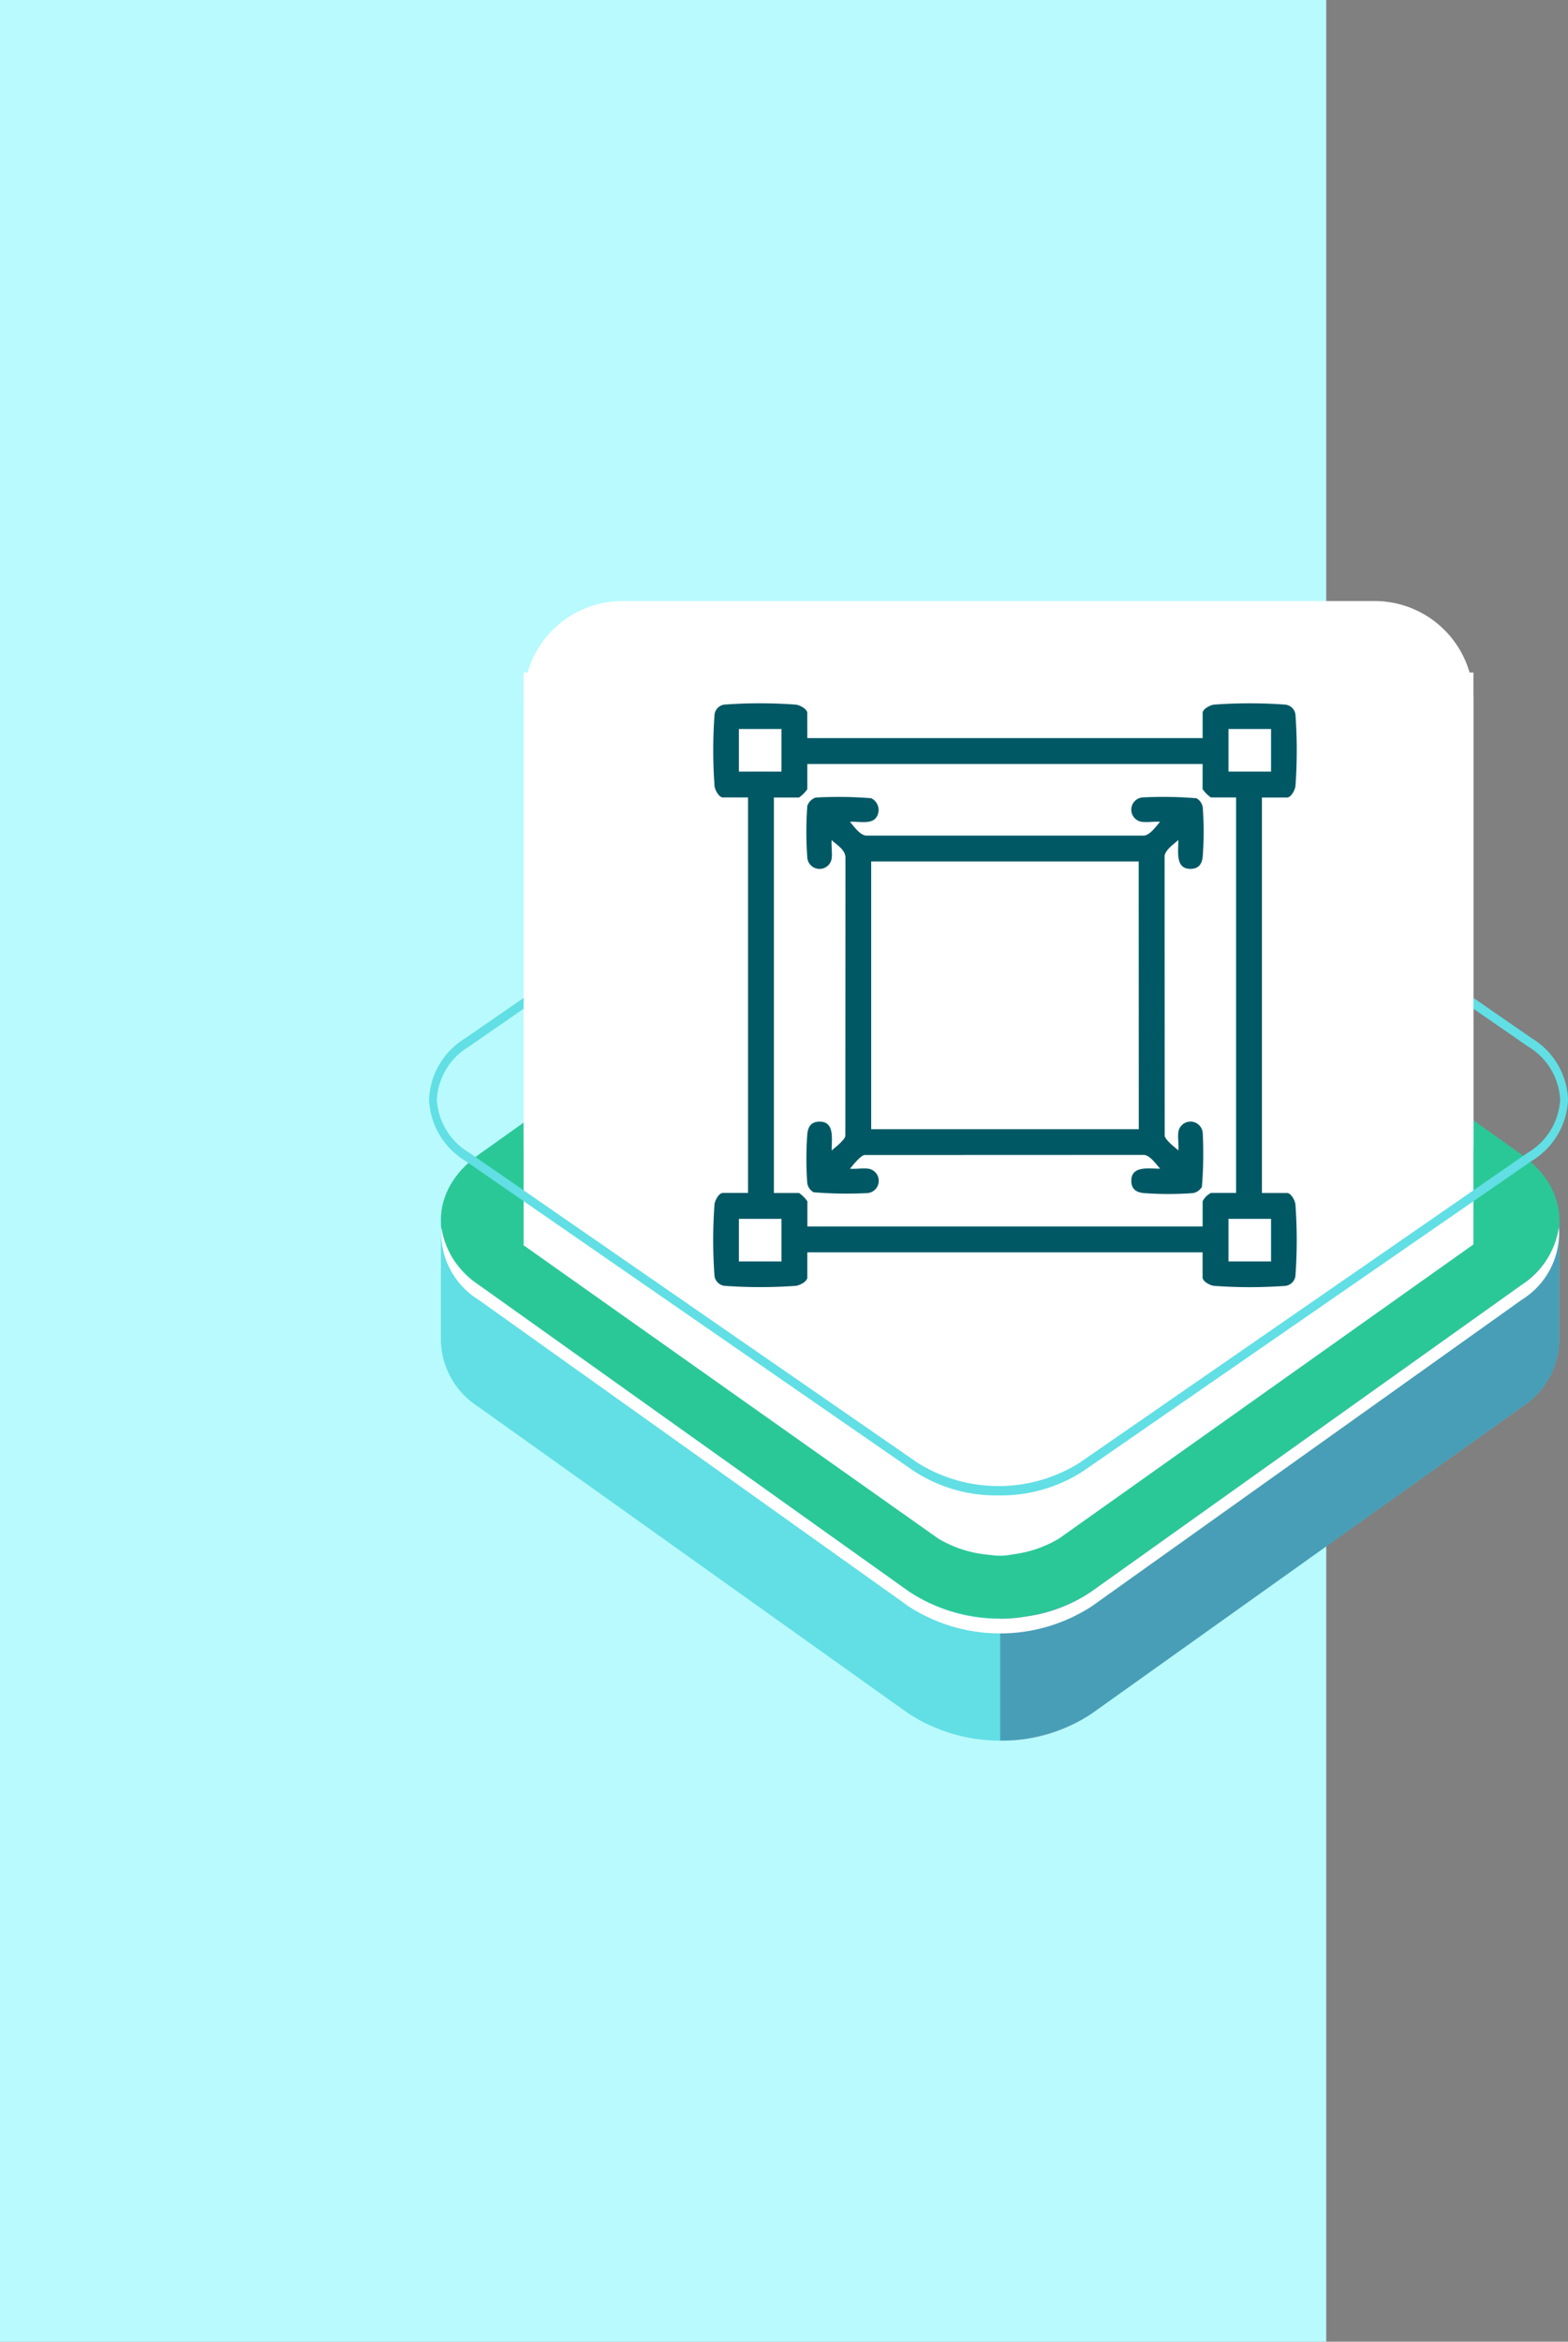<svg xmlns="http://www.w3.org/2000/svg" xmlns:xlink="http://www.w3.org/1999/xlink" width="100.495" height="150" viewBox="0 0 100.495 150">
  <rect x="0" y="0" width="100.495" height="150" fill="#808080" stroke="none"/>
  <defs>
    <clipPath id="clip-path">
      <rect id="Rectangle_403416" data-name="Rectangle 403416" width="71.683" height="58.902" fill="#59c4c8"/>
    </clipPath>
    <clipPath id="clip-path-2">
      <path id="Path_875268" data-name="Path 875268" d="M1.1,22.912,0,23.293v7.9a5.187,5.187,0,0,0,2.421,4.17L29.988,55.009a10.8,10.8,0,0,0,11.707,0L69.263,35.37a5.21,5.21,0,0,0,2.42-4.1c0-.066,0-.132,0-.2h0V23.367l-1.728-1.185C69.468,25.819,66,28.217,63.1,28.715L43.345,42.969l-8.621,3.841L7.207,29.288l.636-.453c-2.351-1.356-3.618-4.456-4.89-7.285Z" transform="translate(0 -21.549)" fill="#61dfe4"/>
    </clipPath>
    <clipPath id="clip-path-3">
      <rect id="Rectangle_403409" data-name="Rectangle 403409" width="71.683" height="58.902" fill="none"/>
    </clipPath>
    <clipPath id="clip-path-4">
      <rect id="Rectangle_403408" data-name="Rectangle 403408" width="35.842" height="34.45" fill="none"/>
    </clipPath>
    <clipPath id="clip-path-5">
      <path id="Path_875270" data-name="Path 875270" d="M26.3,6.628,3.311,23.549c1.272,2.829,2.539,5.929,4.89,7.285L34.324,12.221a3.459,3.459,0,0,1,3.749,0L63.74,30.508l-.285.207c2.9-.5,6.37-2.9,6.858-6.533L41.508,4.411,33.126,1.678Z" transform="translate(-3.311 -1.678)" fill="#61dfe4"/>
    </clipPath>
    <clipPath id="clip-path-7">
      <rect id="Rectangle_403411" data-name="Rectangle 403411" width="32.888" height="29.156" fill="none"/>
    </clipPath>
    <clipPath id="clip-path-8">
      <path id="Path_875272" data-name="Path 875272" d="M33.967,46.513,6.4,26.872a1.539,1.539,0,0,1,0-2.672L33.966,4.56a3.457,3.457,0,0,1,3.749,0L65.283,24.2a1.538,1.538,0,0,1,0,2.671L37.716,46.512a3.458,3.458,0,0,1-3.749,0M35.736,0a10.166,10.166,0,0,0-5.749,1.725L2.421,21.365c-3.227,2.3-3.227,6.041,0,8.341L29.989,49.347a10.793,10.793,0,0,0,11.707,0L69.263,29.706c3.227-2.3,3.227-6.041,0-8.341L41.695,1.725A10.166,10.166,0,0,0,35.946,0Z" transform="translate(-0.001)" fill="#2bc897"/>
    </clipPath>
    <clipPath id="clip-path-10">
      <path id="Path_875275" data-name="Path 875275" d="M33.322,46.995,5.755,27.355a2.178,2.178,0,0,1,0-3.782L33.321,3.934a4.894,4.894,0,0,1,5.307,0L66.195,23.574a2.177,2.177,0,0,1,0,3.781L38.628,46.995a4.894,4.894,0,0,1-5.306,0M30.9,2.208,3.333,21.847c-2.8,1.994-2.8,5.239,0,7.232L30.9,48.722a9.367,9.367,0,0,0,10.151,0L68.617,29.08c2.8-1.992,2.8-5.237,0-7.231L41.049,2.208a9.359,9.359,0,0,0-10.151,0" transform="translate(-1.234 -0.712)" fill="#2bc897"/>
    </clipPath>
    <clipPath id="clip-path-11">
      <rect id="Rectangle_403518" data-name="Rectangle 403518" width="60.873" height="61.12" fill="#fff"/>
    </clipPath>
    <clipPath id="clip-path-12">
      <rect id="Rectangle_403232" data-name="Rectangle 403232" width="72.996" height="50.71" fill="#61dfe4"/>
    </clipPath>
    <clipPath id="clip-path-13">
      <rect id="Rectangle_405798" data-name="Rectangle 405798" width="37.399" height="37.399" fill="#005865"/>
    </clipPath>
  </defs>
  <g id="Group_1111613" data-name="Group 1111613" transform="translate(-180 -4868.949)">
    <rect id="Rectangle_404834" data-name="Rectangle 404834" width="85" height="150" transform="translate(180 4868.949)" fill="#b8fafd"/>
    <g id="Group_1111604" data-name="Group 1111604">
      <g id="Group_1109427" data-name="Group 1109427" transform="translate(208.254 4907.449)">
        <g id="Group_1100744" data-name="Group 1100744" transform="translate(0.004 14.098)">
          <g id="Group_1100514" data-name="Group 1100514" clip-path="url(#clip-path)">
            <g id="Group_1100495" data-name="Group 1100495" transform="translate(0 23.717)">
              <g id="Group_1100494" data-name="Group 1100494" clip-path="url(#clip-path-2)">
                <path id="Path_875399" data-name="Path 875399" d="M0,0,71.633-6.175l-7.76,81.049L-7.76,81.049Z" transform="translate(-12.548 26.819) rotate(-60)" fill="#61dfe4"/>
              </g>
            </g>
            <g id="Group_1100500" data-name="Group 1100500" transform="translate(0 0)">
              <g id="Group_1100499" data-name="Group 1100499" clip-path="url(#clip-path-3)">
                <g id="Group_1100498" data-name="Group 1100498" transform="translate(35.841 24.452)" opacity="0.3">
                  <g id="Group_1100497" data-name="Group 1100497">
                    <g id="Group_1100496" data-name="Group 1100496" clip-path="url(#clip-path-4)">
                      <path id="Path_875269" data-name="Path 875269" d="M67.442,28.647,47.689,42.9l-7.5,3.344V56.667a10.2,10.2,0,0,0,5.854-1.725L73.606,35.3a5.208,5.208,0,0,0,2.42-4.1c0-.066,0-.133,0-.2l0,0V23.3l-1.58-1.084h-.165c-.539,3.58-3.968,5.937-6.841,6.431" transform="translate(-40.185 -22.217)" fill="#0f054c"/>
                    </g>
                  </g>
                </g>
              </g>
            </g>
            <g id="Group_1100502" data-name="Group 1100502" transform="translate(2.953 1.847)">
              <g id="Group_1100501" data-name="Group 1100501" clip-path="url(#clip-path-5)">
                <path id="Path_875400" data-name="Path 875400" d="M0,0,63.434-5.469,56.357,68.457-7.078,73.925Z" transform="matrix(0.5, -0.866, 0.866, 0.5, -10.231, 21.867)" fill="#61dfe4"/>
              </g>
            </g>
            <g id="Group_1100507" data-name="Group 1100507" transform="translate(0 0)">
              <g id="Group_1100506" data-name="Group 1100506" clip-path="url(#clip-path-3)">
                <g id="Group_1100505" data-name="Group 1100505" transform="translate(2.953 1.847)" opacity="0.3">
                  <g id="Group_1100504" data-name="Group 1100504">
                    <g id="Group_1100503" data-name="Group 1100503" clip-path="url(#clip-path-7)">
                      <path id="Path_875271" data-name="Path 875271" d="M36.2,2.68l-3.073-1L26.3,6.628,3.311,23.548c1.272,2.829,2.538,5.93,4.89,7.286L34.324,12.221A3.27,3.27,0,0,1,36.2,11.67Z" transform="translate(-3.311 -1.678)" fill="#0f054c"/>
                    </g>
                  </g>
                </g>
              </g>
            </g>
            <g id="Group_1100509" data-name="Group 1100509" transform="translate(0)">
              <g id="Group_1100508" data-name="Group 1100508" clip-path="url(#clip-path-8)">
                <rect id="Rectangle_403413" data-name="Rectangle 403413" width="73.296" height="51.647" transform="translate(-0.807 0)" fill="#2bc897"/>
              </g>
            </g>
            <g id="Group_1100511" data-name="Group 1100511" transform="translate(0 0)">
              <g id="Group_1100510" data-name="Group 1100510" clip-path="url(#clip-path-3)">
                <path id="Path_875273" data-name="Path 875273" d="M65.965,23.834,38.4,4.193a3.457,3.457,0,0,0-3.749,0L7.082,23.833A1.547,1.547,0,0,0,6.4,25.649a1.843,1.843,0,0,1,.686-.855L34.649,5.153a3.457,3.457,0,0,1,3.749,0L65.965,24.794a1.846,1.846,0,0,1,.686.856,1.546,1.546,0,0,0-.686-1.816" transform="translate(-0.682 0.367)" fill="#fff"/>
                <path id="Path_875274" data-name="Path 875274" d="M69.263,27.329,41.7,46.968a9.878,9.878,0,0,1-4.163,1.6,10.471,10.471,0,0,1-7.544-1.6L2.422,27.327A5.344,5.344,0,0,1,.03,23.637a5.047,5.047,0,0,0,2.392,4.651L29.989,47.929a10.8,10.8,0,0,0,11.707,0L69.263,28.288a5.045,5.045,0,0,0,2.391-4.65,5.344,5.344,0,0,1-2.391,3.69" transform="translate(0 2.379)" fill="#fff"/>
              </g>
            </g>
            <g id="Group_1100513" data-name="Group 1100513" transform="translate(1.1 0.784)">
              <g id="Group_1100512" data-name="Group 1100512" clip-path="url(#clip-path-10)">
                <rect id="Rectangle_403415" data-name="Rectangle 403415" width="70.881" height="50.002" transform="translate(-0.7 0)" fill="#2bc897"/>
              </g>
            </g>
          </g>
        </g>
        <g id="Group_1100749" data-name="Group 1100749" transform="translate(5.307)">
          <g id="Group_1100748" data-name="Group 1100748" clip-path="url(#clip-path-11)">
            <path id="Path_875398" data-name="Path 875398" d="M6.247,0H54.48A6.338,6.338,0,0,1,60.8,6.356l.14,34.756-26.7,18.94a7.554,7.554,0,0,1-7.744,0L-.145,41.219-.072,6.356A6.338,6.338,0,0,1,6.247,0" transform="translate(0.074 0)" fill="#fff"/>
          </g>
        </g>
        <g id="Group_1100745" data-name="Group 1100745" transform="translate(-0.755 6.578)">
          <g id="Group_1100096" data-name="Group 1100096" transform="translate(0 0)" clip-path="url(#clip-path-12)">
            <path id="Path_873771" data-name="Path 873771" d="M36.5,50.711a9.642,9.642,0,0,1-5.42-1.551L2.316,29.276A4.816,4.816,0,0,1,0,25.354a4.813,4.813,0,0,1,2.316-3.921L31.077,1.55a10.26,10.26,0,0,1,10.843,0L70.681,21.434A4.813,4.813,0,0,1,73,25.355a4.816,4.816,0,0,1-2.316,3.922L41.92,49.16A9.645,9.645,0,0,1,36.5,50.711M36.5.595a9.2,9.2,0,0,0-5.169,1.477L2.568,21.955A4.223,4.223,0,0,0,.5,25.354a4.22,4.22,0,0,0,2.064,3.4L31.331,48.638a9.785,9.785,0,0,0,10.337,0L70.429,28.755a4.22,4.22,0,0,0,2.064-3.4,4.22,4.22,0,0,0-2.064-3.4L41.667,2.072A9.2,9.2,0,0,0,36.5.595" transform="translate(0 -0.001)" fill="#61dfe4"/>
          </g>
        </g>
        <rect id="Rectangle_403516" data-name="Rectangle 403516" width="60.873" height="30.446" transform="translate(5.307 4.578)" fill="#fff"/>
      </g>
      <g id="Group_1109431" data-name="Group 1109431" transform="translate(225.166 4912.695)">
        <g id="Group_1099618" data-name="Group 1099618" transform="translate(-0.455 0.305)">
          <rect id="Rectangle_401104" data-name="Rectangle 401104" width="37.658" height="38.112" transform="translate(0)" fill="none"/>
        </g>
        <g id="Group_1111225" data-name="Group 1111225" transform="translate(0.545 1.305)">
          <g id="Group_1111224" data-name="Group 1111224" clip-path="url(#clip-path-13)">
            <path id="Path_885554" data-name="Path 885554" d="M6.031,2.231H31.367V.623c0-.258.475-.508.729-.538a31.489,31.489,0,0,1,4.587,0,.736.736,0,0,1,.633.633,31.5,31.5,0,0,1,0,4.587c-.03.254-.28.729-.538.729H35.168V31.367h1.608c.258,0,.509.475.538.729a31.477,31.477,0,0,1,0,4.587.736.736,0,0,1-.633.633,31.5,31.5,0,0,1-4.587,0c-.254-.03-.729-.28-.729-.538V35.167H6.031v1.608c0,.258-.475.508-.729.538a31.5,31.5,0,0,1-4.587,0,.736.736,0,0,1-.633-.633,31.476,31.476,0,0,1,0-4.587c.03-.254.28-.729.538-.729H2.231V6.031H.623c-.258,0-.508-.475-.538-.729a31.49,31.49,0,0,1,0-4.587A.736.736,0,0,1,.715.082,31.49,31.49,0,0,1,5.3.085c.254.03.729.28.729.538ZM4.375,1.646H1.646V4.375H4.375Zm31.377,0H33.024V4.375h2.728ZM31.367,3.888H6.031V5.5a2.052,2.052,0,0,1-.536.536H3.888V31.367H5.5a2.052,2.052,0,0,1,.536.536v1.608H31.367V31.9a1.213,1.213,0,0,1,.536-.536h1.608V6.031H31.9a2.052,2.052,0,0,1-.536-.536ZM4.375,33.024H1.646v2.728H4.375Zm31.377,0H33.024v2.728h2.728Z" transform="translate(0 0)" fill="#005865"/>
            <path id="Path_885555" data-name="Path 885555" d="M64.048,63.09c.263.294.623.828,1.018.881H82.908c.395-.053.755-.587,1.018-.881-.384-.038-.84.054-1.212-.007a.787.787,0,0,1,.089-1.556,25.856,25.856,0,0,1,3.459.053.83.83,0,0,1,.4.577,21.484,21.484,0,0,1,0,3.128c-.041.466-.225.8-.744.817-1.05.044-.808-1.153-.821-1.845-.294.263-.828.623-.881,1.018l.007,17.933c.053.277.642.725.874.928.038-.384-.054-.84.007-1.212a.787.787,0,0,1,1.556.09,25.853,25.853,0,0,1-.053,3.459.83.83,0,0,1-.577.4,21.483,21.483,0,0,1-3.128,0c-.466-.041-.8-.225-.817-.744-.044-1.05,1.153-.808,1.845-.821-.263-.294-.623-.828-1.018-.881l-17.933.007c-.277.053-.725.642-.928.874.384.038.84-.054,1.212.007a.787.787,0,0,1-.089,1.556,25.854,25.854,0,0,1-3.459-.053.831.831,0,0,1-.4-.577,21.484,21.484,0,0,1,0-3.128c.041-.466.225-.8.744-.817,1.05-.044.808,1.153.821,1.845.232-.2.821-.651.874-.928l.008-17.836c-.009-.509-.551-.8-.882-1.115-.038.384.054.84-.007,1.212a.787.787,0,0,1-1.556-.089,22.69,22.69,0,0,1,0-3.313.848.848,0,0,1,.536-.536,26.026,26.026,0,0,1,3.559.042.834.834,0,0,1,.29,1.275c-.333.412-1.185.184-1.659.242m18.514,2.533H65.412v17.15h17.15Z" transform="translate(-55.287 -55.498)" fill="#005865"/>
          </g>
        </g>
      </g>
    </g>
  </g>
</svg>
